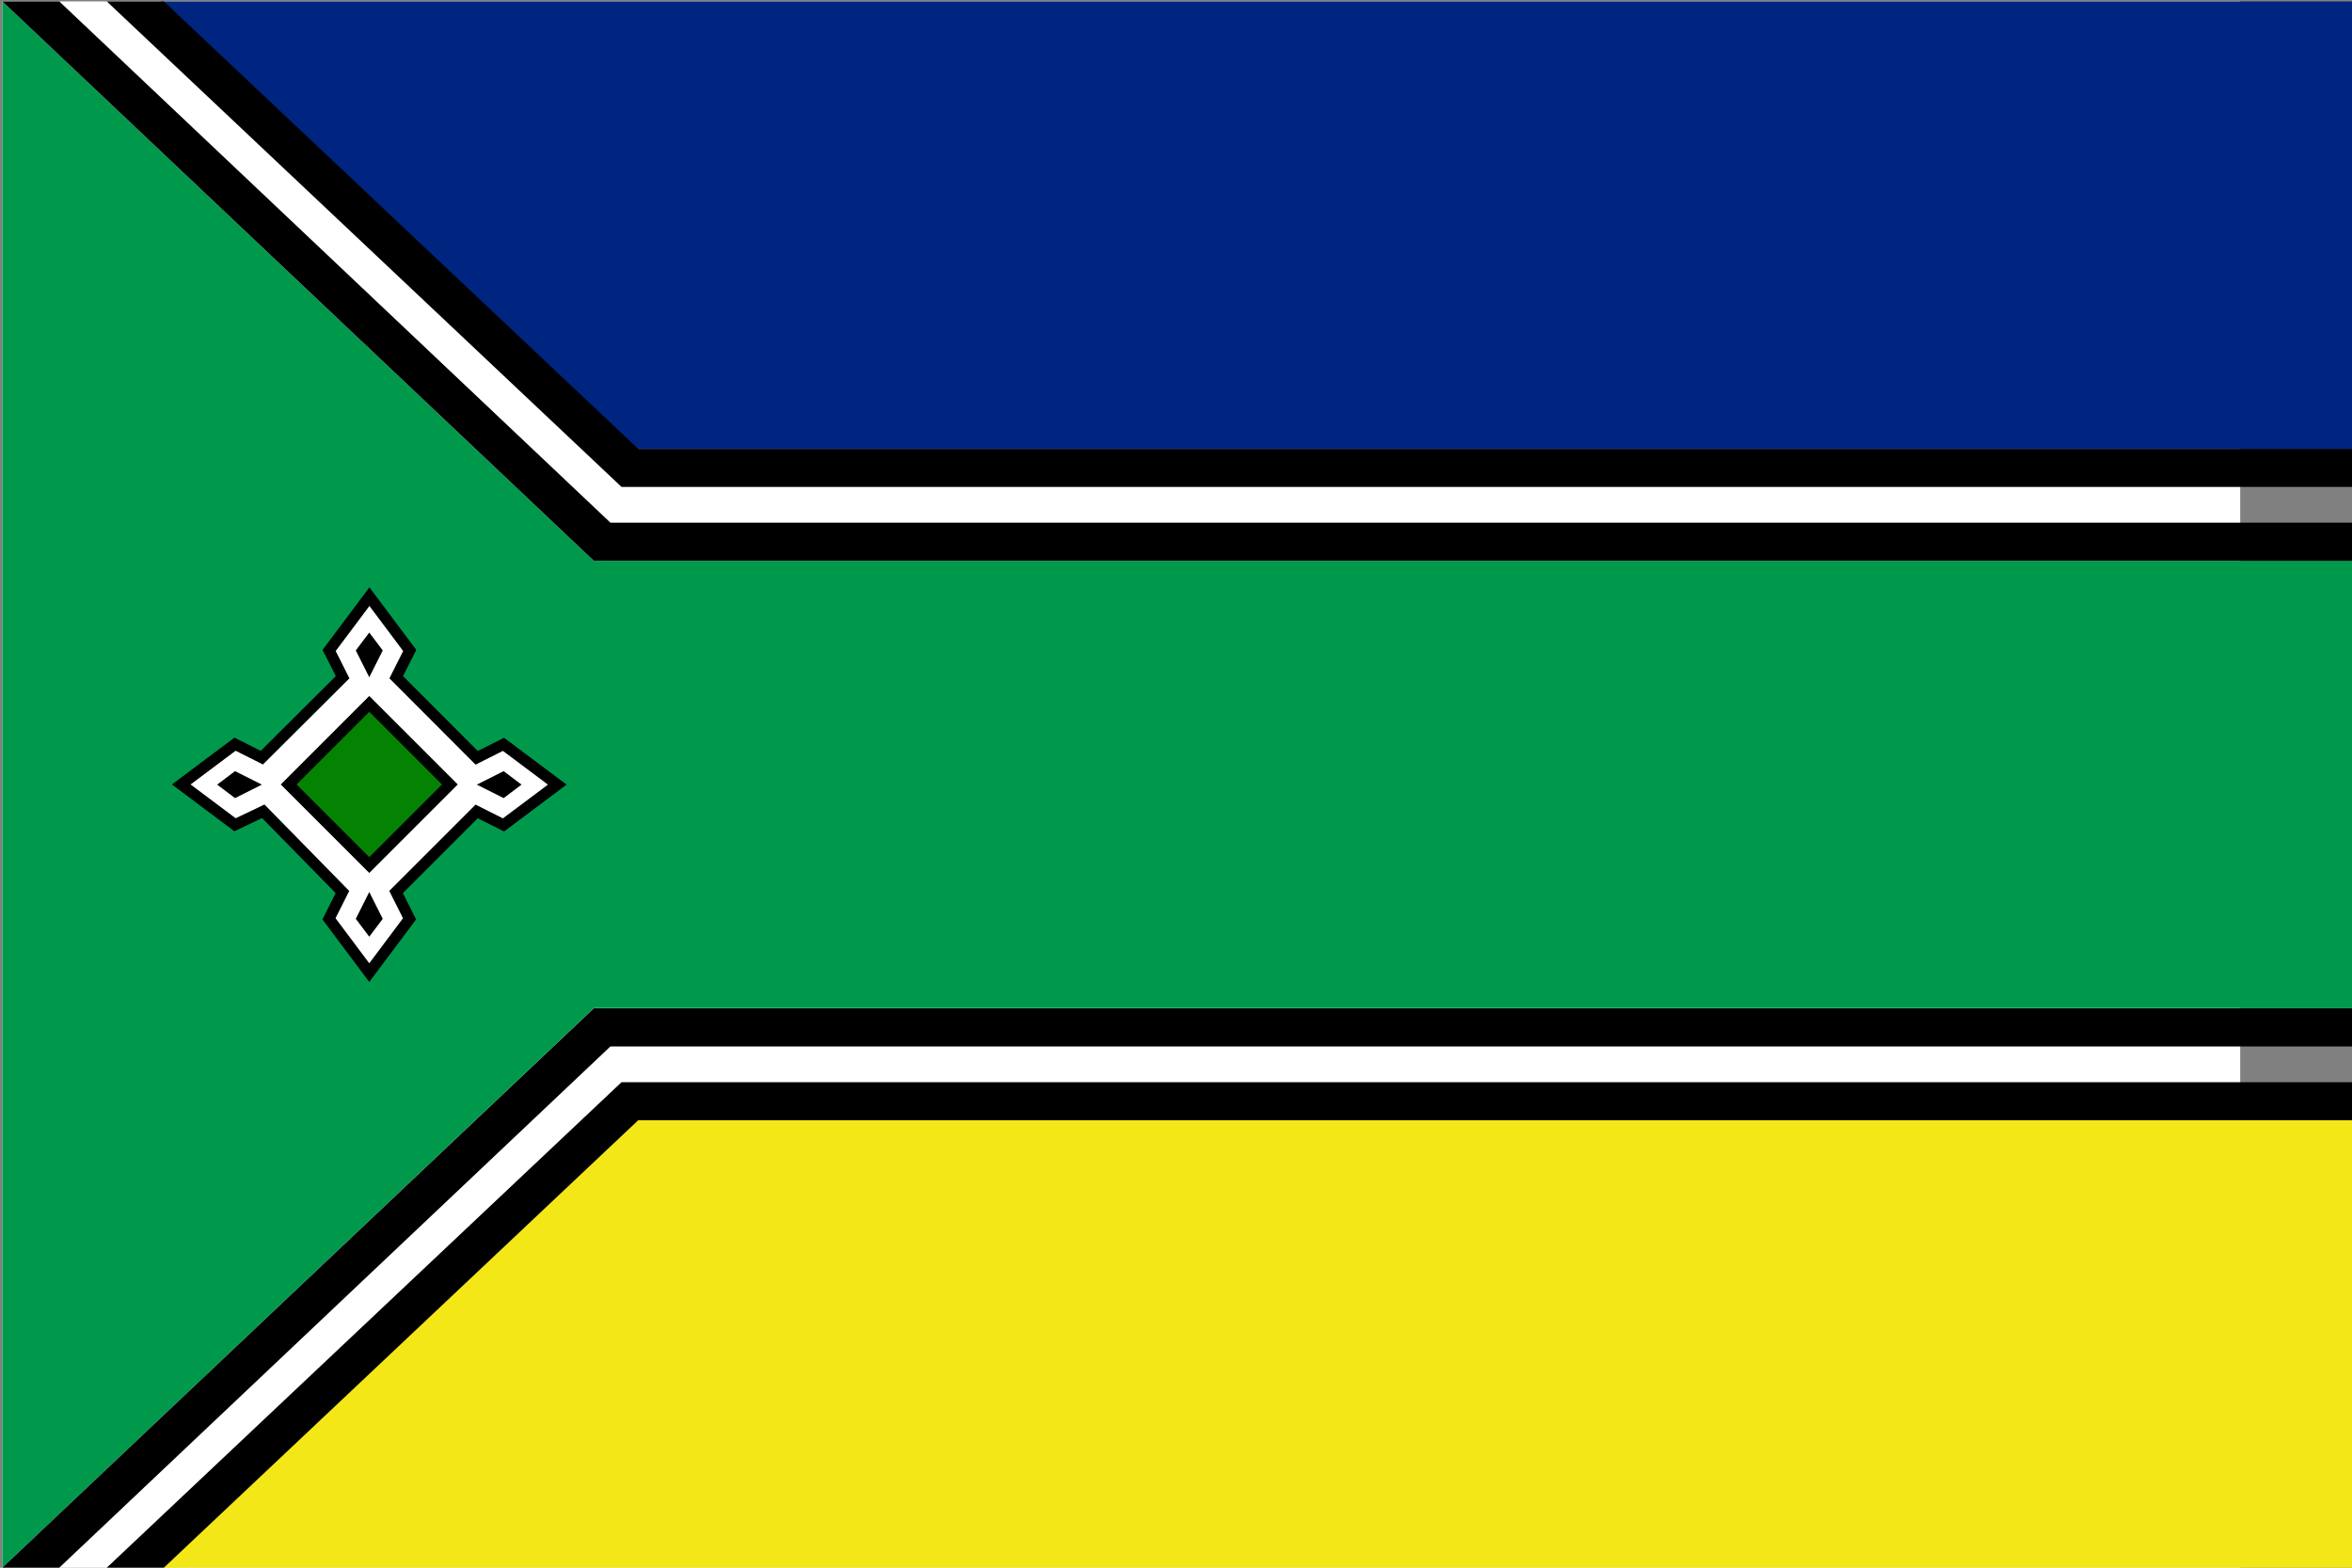 <?xml version="1.0" encoding="utf-8"?>
<!-- Generator: Adobe Illustrator 25.0.0, SVG Export Plug-In . SVG Version: 6.00 Build 0)  -->
<svg version="1.1" baseProfile="tiny" id="Camada_1"
	 xmlns="http://www.w3.org/2000/svg" xmlns:xlink="http://www.w3.org/1999/xlink" x="0px" y="0px" viewBox="0 0 1500 1000"
	 overflow="visible" xml:space="preserve">
<rect x="0" y="0" width="1500" height="1000" fill="#808080" stroke="none"/>
<path fill="#FFFFFF" d="M1.5,0.9h1427.2V1000H1.5V0.9z"/>
<path fill-rule="evenodd" fill="#00994C" d="M1.5,0.9l377.2,356.8h1131.6v285.4H378.7L1.5,1000V0.9z"/>
<path fill-rule="evenodd" fill="#002580" d="M1510.3,286.4H405.4L102.4,0.9h1407.9V286.4z"/>
<path fill-rule="evenodd" fill="#F3E718" d="M102.4,1000l303-285.4h1104.9V1000H102.4z"/>
<path fill-rule="evenodd" d="M1.5,0.9l377.2,356.8h1131.6v-24.3h-1121L37.8,0.9H1.5z M1.5,1000l377.2-356.8h1131.6v24.3h-1121
	L37.8,1000H1.5z"/>
<path fill-rule="evenodd" d="M68.1,0.9l328.3,309.7h1113.9v-24.3H407L104.5,0.9H68.1z M68.1,1000l328.3-309.7h1113.9v24.3H407
	L104.5,1000H68.1z"/>
<g>
	<path fill-rule="evenodd" fill="#FFFFFF" stroke="#000000" stroke-width="7.136" d="M218.4,569l-8.6,17.1l25.7,34.3l25.7-34.3
		l-8.6-17.1l51.4-51.4l17.1,8.6l34.3-25.7l-34.3-25.7l-17.1,8.6L252.7,432l8.6-17.1l-25.7-34.3l-25.7,34.3l8.6,17.1L167,483.3
		l-17.1-8.6l-34.3,25.7l34.3,25.7l18-8.6L218.4,569z"/>
	<path fill-rule="evenodd" fill="#038301" stroke="#000000" stroke-width="7.136" d="M235.5,551.8l51.4-51.4l-51.4-51.4l-51.4,51.4
		L235.5,551.8z"/>
	<path fill-rule="evenodd" d="M167,500.5l-17.1-8.6l-11.4,8.6l11.4,8.6L167,500.5z M304.1,500.5l17.1-8.6l11.4,8.6l-11.4,8.6
		L304.1,500.5z M235.5,432l8.6-17.1l-8.6-11.4l-8.6,11.4L235.5,432z M235.5,569l8.6,17.1l-8.6,11.4l-8.6-11.4L235.5,569z"/>
</g>
</svg>
